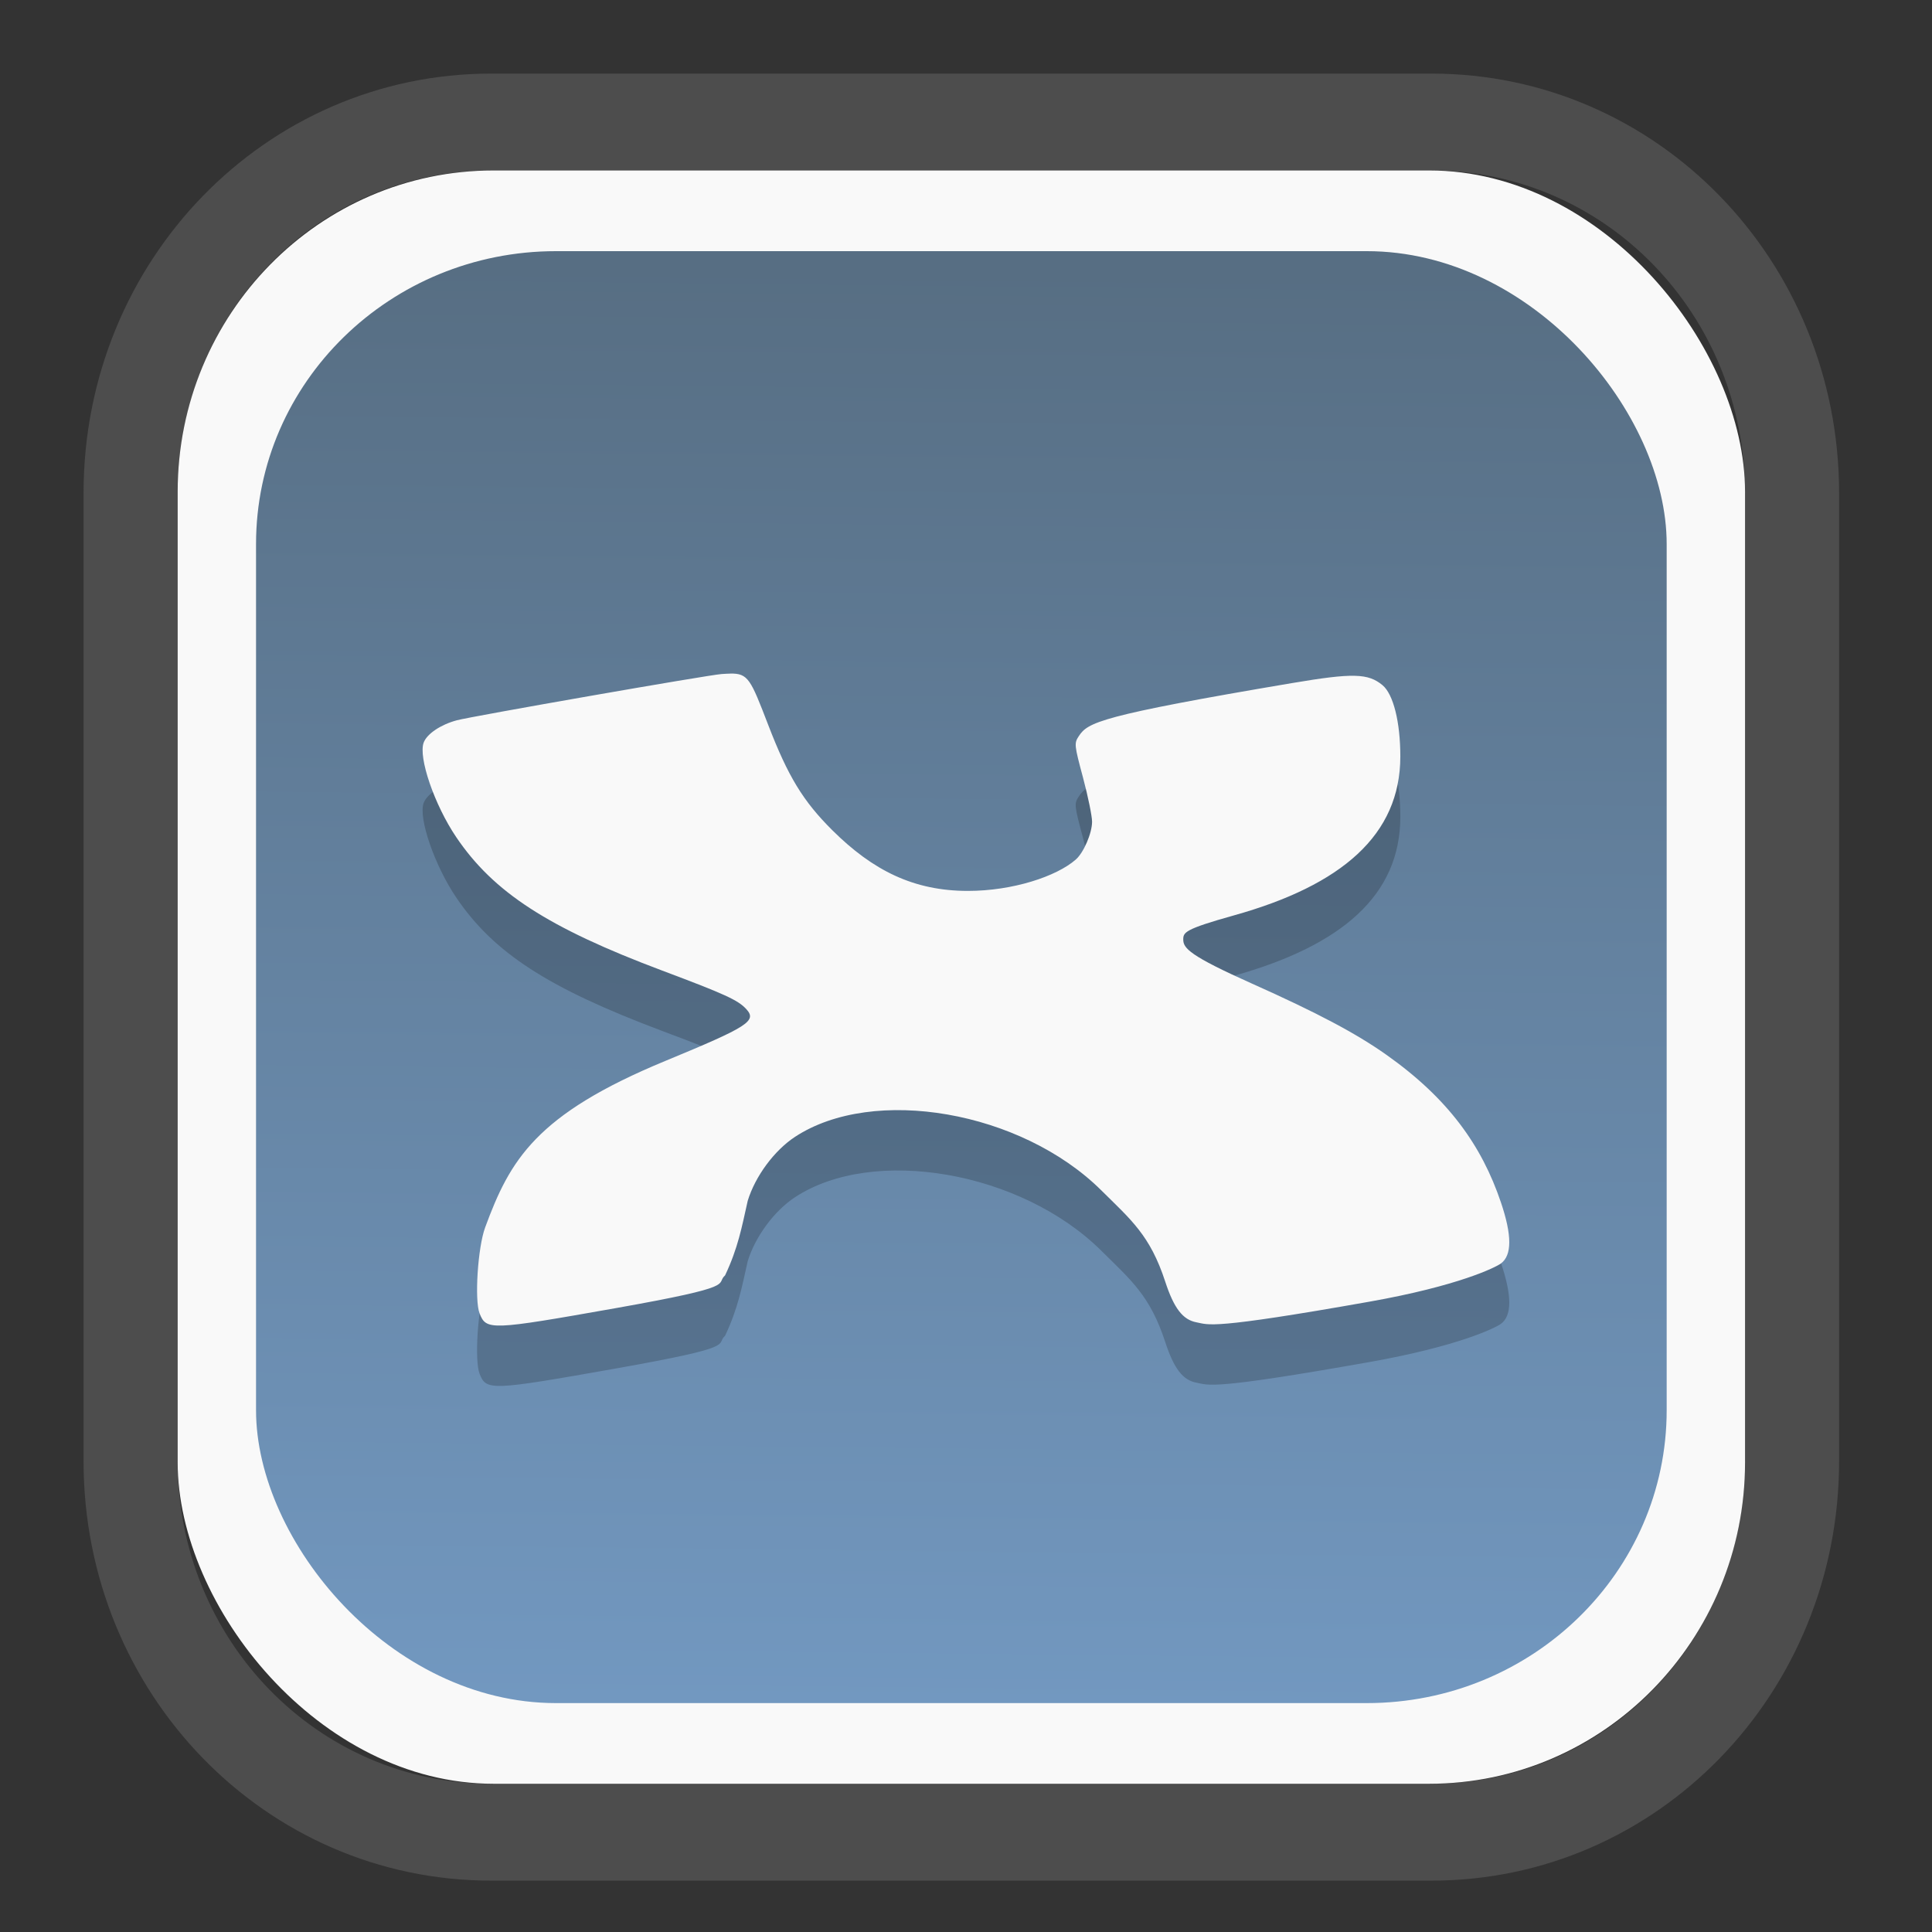 <?xml version="1.0" encoding="UTF-8" standalone="no"?>
<svg
   width="64"
   height="64"
   version="1.1"
   id="svg73"
   sodipodi:docname="kalgebra.svg"
   inkscape:version="1.3.2 (091e20ef0f, 2023-11-25)"
   xmlns:inkscape="http://www.inkscape.org/namespaces/inkscape"
   xmlns:sodipodi="http://sodipodi.sourceforge.net/DTD/sodipodi-0.dtd"
   xmlns:xlink="http://www.w3.org/1999/xlink"
   xmlns="http://www.w3.org/2000/svg"
   xmlns:svg="http://www.w3.org/2000/svg"
   xmlns:rdf="http://www.w3.org/1999/02/22-rdf-syntax-ns#"
   xmlns:cc="http://creativecommons.org/ns#"
   xmlns:dc="http://purl.org/dc/elements/1.1/">
  <rect width="100%" height="100%" fill="#333333" stroke="none"/>
  <sodipodi:namedview
     pagecolor="#f5f7fa"
     bordercolor="#666666"
     borderopacity="1"
     objecttolerance="10"
     gridtolerance="10"
     guidetolerance="10"
     inkscape:pageopacity="0"
     inkscape:pageshadow="2"
     inkscape:window-width="1377"
     inkscape:window-height="886"
     id="namedview75"
     showgrid="false"
     inkscape:zoom="6.2890624"
     inkscape:cx="30.370187"
     inkscape:cy="42.057143"
     inkscape:window-x="352"
     inkscape:window-y="126"
     inkscape:window-maximized="0"
     inkscape:current-layer="g877"
     inkscape:document-rotation="0"
     inkscape:pagecheckerboard="0"
     inkscape:showpageshadow="2"
     inkscape:deskcolor="#d1d1d1" />
  <defs
     id="defs29">
    <linearGradient
       id="linearGradient5"
       inkscape:collect="always">
      <stop
         style="stop-color:#576e83;stop-opacity:1;"
         offset="0"
         id="stop5" />
      <stop
         style="stop-color:#7298c0;stop-opacity:1;"
         offset="1"
         id="stop6" />
    </linearGradient>
    <inkscape:path-effect
       effect="powerclip"
       id="path-effect1980"
       is_visible="true"
       lpeversion="1"
       inverse="true"
       flatten="false"
       hide_clip="false"
       message="Use fill-rule evenodd on &lt;b&gt;fill and stroke&lt;/b&gt; dialog if no flatten result after convert clip to paths." />
    <clipPath
       clipPathUnits="userSpaceOnUse"
       id="clipPath1976">
      <rect
         x="9.678"
         y="9.925"
         width="43.343"
         height="44.613"
         rx="8.669"
         ry="8.923"
         fill="url(#linearGradient862)"
         stroke-width="2.968"
         id="rect1978"
         style="display:none;fill:#333333;fill-opacity:1"
         d="m 18.347,9.925 h 26.005 c 4.803,0 8.669,3.98 8.669,8.923 v 26.767 c 0,4.943 -3.866,8.923 -8.669,8.923 h -26.005 c -4.803,0 -8.669,-3.98 -8.669,-8.923 V 18.848 c 0,-4.943 3.866,-8.923 8.669,-8.923 z" />
      <path
         id="lpe_path-effect1980"
         style="fill:#333333;fill-opacity:1"
         class="powerclip"
         d="M 2.076,2.246 H 60.624 V 62.217 H 2.076 Z M 18.347,9.925 c -4.803,0 -8.669,3.98 -8.669,8.923 v 26.767 c 0,4.943 3.866,8.923 8.669,8.923 h 26.005 c 4.803,0 8.669,-3.98 8.669,-8.923 V 18.848 c 0,-4.943 -3.866,-8.923 -8.669,-8.923 z" />
    </clipPath>
    <linearGradient
       inkscape:collect="always"
       xlink:href="#linearGradient5"
       id="linearGradient6"
       x1="33.786"
       y1="12.971"
       x2="33.376"
       y2="52.289"
       gradientUnits="userSpaceOnUse"
       gradientTransform="matrix(1.1,0,0,1.1,-3.185,-3.234)" />
    <linearGradient
       id="d"
       y1="1050.34"
       y2="1038.36"
       gradientUnits="userSpaceOnUse"
       x2="0"
       gradientTransform="matrix(-2.577,0,0,2.581,52,-2661.74)">
      <stop
         stop-color="#c61423"
         id="stop7" />
      <stop
         offset="1"
         stop-color="#dc2b41"
         id="stop8" />
    </linearGradient>
    <linearGradient
       xlink:href="#a-5"
       id="linearGradient4582"
       x1="10.973"
       y1="24"
       x2="36.937"
       y2="24"
       gradientUnits="userSpaceOnUse"
       gradientTransform="matrix(1.001,0,0,1.003,0.011,0.438)" />
    <linearGradient
       gradientUnits="userSpaceOnUse"
       x2="0"
       y2="503.8"
       y1="542.8"
       id="a-5">
      <stop
         stop-color="#2a2c2f"
         id="stop7-6" />
      <stop
         stop-color="#424649"
         offset="1"
         id="stop8-5" />
    </linearGradient>
    <linearGradient
       xlink:href="#LO"
       id="linearGradient4586"
       gradientUnits="userSpaceOnUse"
       gradientTransform="matrix(0.088,0,0,0.087,-18.921,3.391)"
       x1="319.208"
       y1="235.149"
       x2="657.653"
       y2="269.494" />
    <linearGradient
       id="LO"
       gradientUnits="userSpaceOnUse"
       x1="319.208"
       y1="235.149"
       x2="657.653"
       y2="269.494">
      <stop
         style="stop-color:#e54c18"
         offset="0"
         id="stop5-6" />
      <stop
         style="stop-color:#fec350"
         offset="1"
         id="stop6-3" />
    </linearGradient>
  </defs>
  <g
     id="g877"
     transform="matrix(1.1,0,0,1.1,-3.185,-3.207)">
    <path
       d="m 18.347,7.246 c -6.244,0 -11.271,5.174 -11.271,11.602 v 26.767 c 0,6.427 5.027,11.602 11.271,11.602 h 26.005 c 6.244,0 11.271,-5.174 11.271,-11.602 V 18.848 c 0,-6.427 -5.027,-11.602 -11.271,-11.602 z"
       fill="url(#linearGradient910)"
       stroke-width="3.324"
       id="path33"
       style="fill:#4d4d4d;fill-opacity:1"
       clip-path="url(#clipPath1976)"
       inkscape:path-effect="#path-effect1980"
       inkscape:original-d="m 18.347203,7.2464043 c -6.244452,0 -11.2714308,5.1741617 -11.2714308,11.6016437 v 26.767119 c 0,6.427394 5.0268918,11.601644 11.2714308,11.601644 h 26.005262 c 6.244452,0 11.271431,-5.174161 11.271431,-11.601644 V 18.848048 c 0,-6.427393 -5.026893,-11.6016437 -11.271431,-11.6016437 z"
       transform="matrix(1.089,0,0,1.089,-2.294,-2.759)" />
    <rect
       x="8.246"
       y="8.049"
       width="47.201"
       height="48.584"
       rx="9.512"
       ry="9.678"
       fill="url(#linearGradient862)"
       stroke-width="3.232"
       id="rect35-7"
       style="opacity:1;fill:#f9f9f9;fill-opacity:1" />
    <rect
       x="10.606"
       y="10.479"
       width="42.481"
       height="43.725"
       rx="9.034"
       ry="8.82"
       fill="url(#linearGradient862)"
       stroke-width="2.909"
       id="rect35-7-3"
       style="fill:url(#linearGradient6)" />
    <path
       style="fill:#000000;stroke-width:0.818;opacity:0.2"
       d="m 24.891,25.019 c -0.077,0.001 -0.164,0.007 -0.264,0.013 -0.379,0.023 -7.524,1.271 -7.979,1.394 -0.481,0.13 -0.891,0.405 -0.992,0.666 -0.171,0.443 0.324,1.884 0.978,2.851 1.125,1.664 2.762,2.727 6.205,4.02 1.891,0.71 2.285,0.889 2.532,1.161 0.326,0.356 0.056,0.528 -2.442,1.56 -3.903,1.613 -4.676,2.985 -5.424,5.015 -0.221,0.6 -0.323,2.186 -0.168,2.585 0.202,0.517 0.324,0.513 4.095,-0.155 3.789,-0.671 2.984,-0.71 3.3,-0.989 0.391,-0.831 0.5,-1.44 0.681,-2.245 0.227,-0.741 0.8,-1.515 1.423,-1.925 2.363,-1.552 6.811,-0.778 9.218,1.604 0.907,0.898 1.476,1.36 1.931,2.752 0.262,0.803 0.529,1.152 0.942,1.229 0.38,0.071 0.39,0.233 5.21,-0.622 2.682,-0.475 3.798,-1.033 3.955,-1.148 0.339,-0.246 0.34,-0.849 0.002,-1.846 -0.579,-1.712 -1.585,-3.123 -3.447,-4.44 -0.921,-0.651 -2.085,-1.267 -4.054,-2.147 -1.873,-0.837 -2.064,-1.064 -2.064,-1.324 0,-0.215 0.034,-0.311 1.52,-0.726 3.256,-0.909 5.017,-2.427 5.017,-4.789 0,-1.037 -0.21,-1.873 -0.536,-2.145 -0.434,-0.361 -0.896,-0.372 -2.717,-0.065 -5.835,0.985 -6.157,1.188 -6.429,1.598 -0.144,0.217 -0.137,0.268 0.127,1.253 0.151,0.565 0.273,1.163 0.272,1.327 -0.002,0.349 -0.254,0.931 -0.492,1.139 -0.581,0.508 -1.898,0.943 -3.247,0.943 -1.631,0 -2.861,-0.613 -4.082,-1.826 -0.882,-0.877 -1.333,-1.616 -1.934,-3.178 -0.528,-1.371 -0.6,-1.55 -1.143,-1.541 z"
       id="path4-1" />
    <path
       style="fill:#f9f9f9;stroke-width:0.818"
       d="m 24.891,23.201 c -0.077,0.001 -0.164,0.007 -0.264,0.013 -0.379,0.023 -7.524,1.271 -7.979,1.394 -0.481,0.13 -0.891,0.405 -0.992,0.666 -0.171,0.443 0.324,1.884 0.978,2.851 1.125,1.664 2.762,2.727 6.205,4.02 1.891,0.71 2.285,0.889 2.532,1.161 0.326,0.356 0.056,0.528 -2.442,1.56 -3.903,1.613 -4.676,2.985 -5.424,5.015 -0.221,0.6 -0.323,2.186 -0.168,2.585 0.202,0.517 0.324,0.513 4.095,-0.155 3.789,-0.671 2.984,-0.71 3.3,-0.989 0.391,-0.831 0.5,-1.44 0.681,-2.245 0.227,-0.741 0.8,-1.515 1.423,-1.925 2.363,-1.552 6.811,-0.778 9.218,1.604 0.907,0.898 1.476,1.36 1.931,2.752 0.262,0.803 0.529,1.152 0.942,1.229 0.38,0.071 0.39,0.233 5.21,-0.622 2.682,-0.475 3.798,-1.033 3.955,-1.148 0.339,-0.246 0.34,-0.849 0.002,-1.846 -0.579,-1.712 -1.585,-3.123 -3.447,-4.44 -0.921,-0.651 -2.085,-1.267 -4.054,-2.147 -1.873,-0.837 -2.064,-1.064 -2.064,-1.324 0,-0.215 0.034,-0.311 1.52,-0.726 3.256,-0.909 5.017,-2.427 5.017,-4.789 0,-1.037 -0.21,-1.873 -0.536,-2.145 -0.434,-0.361 -0.896,-0.372 -2.717,-0.065 -5.835,0.985 -6.157,1.188 -6.429,1.598 -0.144,0.217 -0.137,0.268 0.127,1.253 0.151,0.565 0.273,1.163 0.272,1.327 -0.002,0.349 -0.254,0.931 -0.492,1.139 -0.581,0.508 -1.898,0.943 -3.247,0.943 -1.631,0 -2.861,-0.613 -4.082,-1.826 -0.882,-0.877 -1.333,-1.616 -1.934,-3.178 -0.528,-1.371 -0.6,-1.55 -1.143,-1.541 z"
       id="path4" />
    <g
       id="g13"
       transform="matrix(0.596,0,0,0.596,13.922,17.032)" />
    <path
       style="fill:#f5f7fa;stroke-width:0.204;fill-opacity:1"
       d=""
       id="path3" />
  </g>
</svg>
